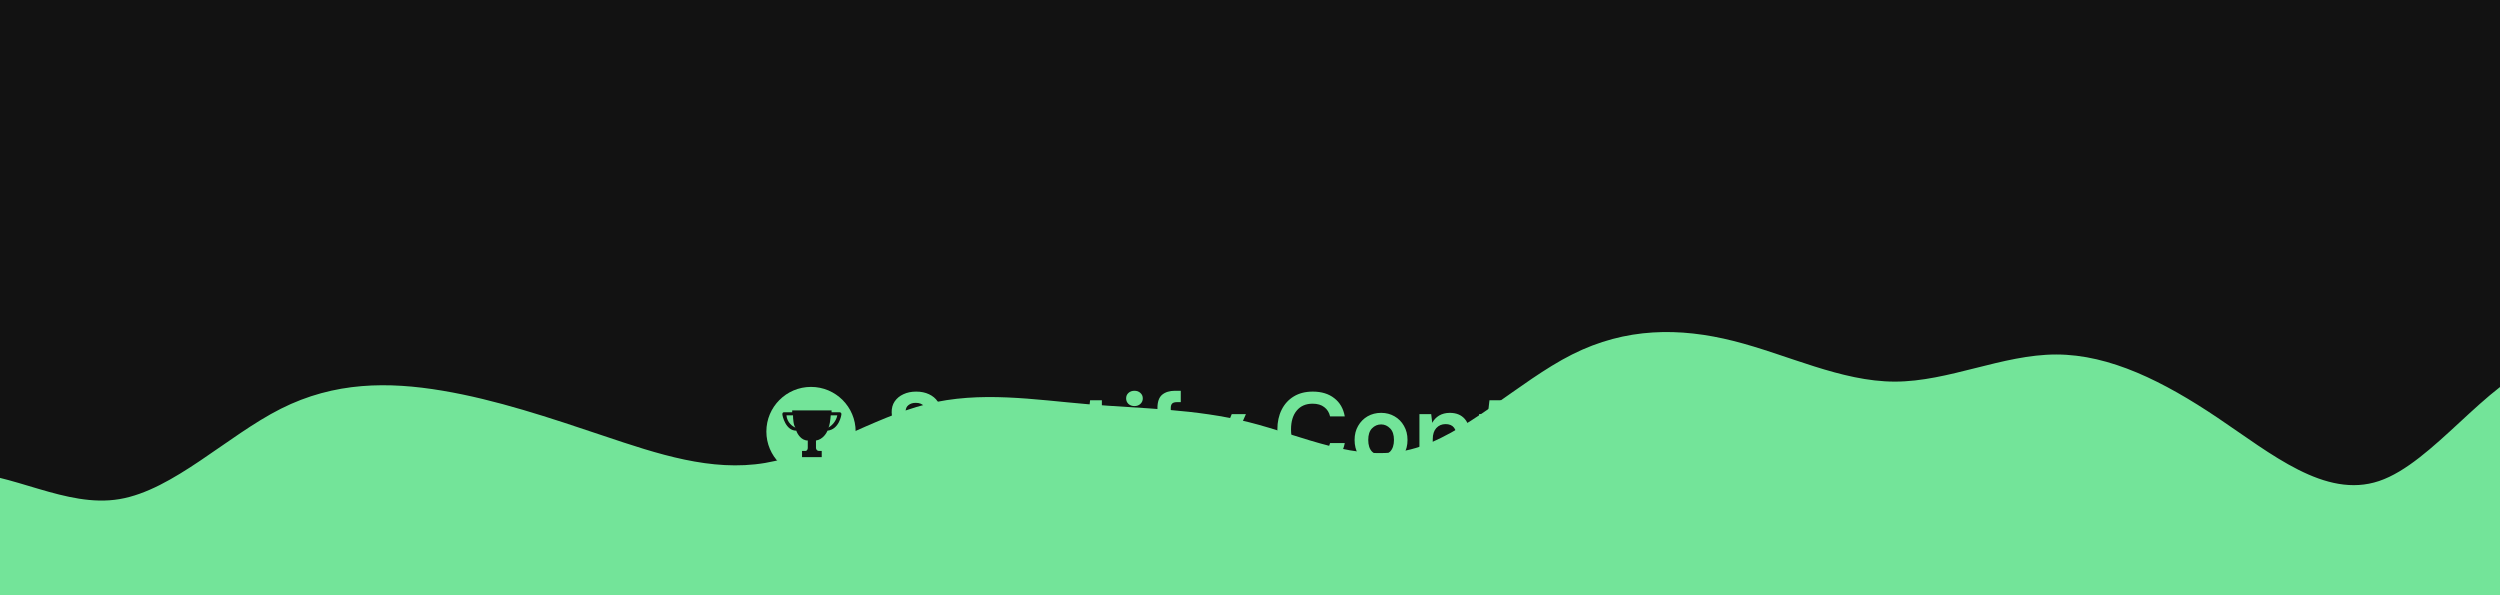 <svg width="1680" height="400" viewBox="0 0 1680 400" fill="none" xmlns="http://www.w3.org/2000/svg">
<rect x="0" y="0" width="1680" height="400" fill="#808080" stroke="none"/>
<g clip-path="url(#clip0_337_19)">
<rect width="1680" height="400" fill="white"/>
<path d="M1680 1050H0V0H1680V1050Z" fill="#121212"/>
<g style="mix-blend-mode:lighten">
<path d="M-462 220L-443.924 235.185C-425.847 250.37 -389.694 280.741 -353.542 289.852C-317.389 298.963 -281.236 286.815 -245.083 295.926C-208.931 305.037 -172.778 335.407 -136.625 338.444C-100.472 341.481 -64.319 317.185 -28.167 317.185C7.986 317.185 44.139 341.481 80.292 335.407C116.444 329.333 152.597 292.889 188.75 274.667C224.903 256.444 261.056 256.444 297.208 262.519C333.361 268.593 369.514 280.741 405.667 292.889C441.82 305.037 477.972 317.185 514.125 311.111C550.278 305.037 586.431 280.741 622.583 271.63C658.736 262.519 694.889 268.593 731.042 271.63C767.194 274.667 803.347 274.667 839.5 283.778C875.653 292.889 911.806 311.111 947.959 302C984.111 292.889 1020.26 256.444 1056.42 238.222C1092.57 220 1128.72 220 1164.88 229.111C1201.03 238.222 1237.18 256.444 1273.33 256.444C1309.49 256.444 1345.64 238.222 1381.79 238.222C1417.94 238.222 1454.1 256.444 1490.25 280.741C1526.4 305.037 1562.56 335.407 1598.71 323.259C1634.86 311.111 1671.01 256.444 1707.17 244.296C1743.32 232.148 1779.47 262.519 1815.63 286.815C1851.78 311.111 1887.93 329.333 1924.08 335.407C1960.24 341.481 1996.39 335.407 2032.54 314.148C2068.69 292.889 2104.85 256.444 2122.92 238.222L2141 220V384H2122.92C2104.85 384 2068.69 384 2032.54 384C1996.39 384 1960.24 384 1924.08 384C1887.93 384 1851.78 384 1815.63 384C1779.47 384 1743.32 384 1707.17 384C1671.01 384 1634.86 384 1598.71 384C1562.56 384 1526.4 384 1490.25 384C1454.1 384 1417.94 384 1381.79 384C1345.64 384 1309.49 384 1273.33 384C1237.18 384 1201.03 384 1164.88 384C1128.72 384 1092.57 384 1056.42 384C1020.26 384 984.111 384 947.959 384C911.806 384 875.653 384 839.5 384C803.347 384 767.194 384 731.042 384C694.889 384 658.736 384 622.583 384C586.431 384 550.278 384 514.125 384C477.972 384 441.82 384 405.667 384C369.514 384 333.361 384 297.208 384C261.056 384 224.903 384 188.75 384C152.597 384 116.444 384 80.292 384C44.139 384 7.986 384 -28.167 384C-64.319 384 -100.472 384 -136.625 384C-172.778 384 -208.931 384 -245.083 384C-281.236 384 -317.389 384 -353.542 384C-389.694 384 -425.847 384 -443.924 384H-462V220Z" fill="#73E499"/>
</g>
<rect x="-22" y="339" width="1723" height="121" fill="#73E499"/>
<g style="mix-blend-mode:exclusion">
<path d="M616.49 313.84C612.897 313.84 609.723 313.233 606.97 312.02C604.217 310.76 602.047 308.987 600.46 306.7C598.873 304.367 598.057 301.543 598.01 298.23H607.46C607.553 300.517 608.37 302.453 609.91 304.04C611.497 305.58 613.667 306.35 616.42 306.35C618.8 306.35 620.69 305.79 622.09 304.67C623.49 303.503 624.19 301.963 624.19 300.05C624.19 298.043 623.56 296.48 622.3 295.36C621.087 294.24 619.453 293.33 617.4 292.63C615.347 291.93 613.153 291.183 610.82 290.39C607.04 289.083 604.147 287.403 602.14 285.35C600.18 283.297 599.2 280.567 599.2 277.16C599.153 274.267 599.83 271.793 601.23 269.74C602.677 267.64 604.637 266.03 607.11 264.91C609.583 263.743 612.43 263.16 615.65 263.16C618.917 263.16 621.787 263.743 624.26 264.91C626.78 266.077 628.74 267.71 630.14 269.81C631.587 271.91 632.357 274.407 632.45 277.3H622.86C622.813 275.573 622.137 274.057 620.83 272.75C619.57 271.397 617.797 270.72 615.51 270.72C613.55 270.673 611.893 271.163 610.54 272.19C609.233 273.17 608.58 274.617 608.58 276.53C608.58 278.163 609.093 279.47 610.12 280.45C611.147 281.383 612.547 282.177 614.32 282.83C616.093 283.483 618.123 284.183 620.41 284.93C622.837 285.77 625.053 286.75 627.06 287.87C629.067 288.99 630.677 290.483 631.89 292.35C633.103 294.17 633.71 296.527 633.71 299.42C633.71 301.987 633.057 304.367 631.75 306.56C630.443 308.753 628.507 310.527 625.94 311.88C623.373 313.187 620.223 313.84 616.49 313.84ZM641.318 328.4V278.28H649.298L650.278 283.25C651.398 281.71 652.868 280.357 654.688 279.19C656.554 278.023 658.958 277.44 661.898 277.44C665.164 277.44 668.081 278.233 670.648 279.82C673.214 281.407 675.244 283.577 676.738 286.33C678.231 289.083 678.978 292.21 678.978 295.71C678.978 299.21 678.231 302.337 676.738 305.09C675.244 307.797 673.214 309.943 670.648 311.53C668.081 313.07 665.164 313.84 661.898 313.84C659.284 313.84 656.998 313.35 655.038 312.37C653.078 311.39 651.491 310.013 650.278 308.24V328.4H641.318ZM660.008 306C662.854 306 665.211 305.043 667.078 303.13C668.944 301.217 669.878 298.743 669.878 295.71C669.878 292.677 668.944 290.18 667.078 288.22C665.211 286.26 662.854 285.28 660.008 285.28C657.114 285.28 654.734 286.26 652.868 288.22C651.048 290.133 650.138 292.607 650.138 295.64C650.138 298.673 651.048 301.17 652.868 303.13C654.734 305.043 657.114 306 660.008 306ZM703.642 313.84C700.282 313.84 697.248 313.07 694.542 311.53C691.882 309.99 689.758 307.867 688.172 305.16C686.632 302.407 685.862 299.233 685.862 295.64C685.862 292.047 686.655 288.897 688.242 286.19C689.828 283.437 691.952 281.29 694.612 279.75C697.318 278.21 700.352 277.44 703.712 277.44C707.025 277.44 710.012 278.21 712.672 279.75C715.378 281.29 717.502 283.437 719.042 286.19C720.628 288.897 721.422 292.047 721.422 295.64C721.422 299.233 720.628 302.407 719.042 305.16C717.502 307.867 715.378 309.99 712.672 311.53C709.965 313.07 706.955 313.84 703.642 313.84ZM703.642 306.07C705.975 306.07 708.005 305.207 709.732 303.48C711.458 301.707 712.322 299.093 712.322 295.64C712.322 292.187 711.458 289.597 709.732 287.87C708.005 286.097 705.998 285.21 703.712 285.21C701.332 285.21 699.278 286.097 697.552 287.87C695.872 289.597 695.032 292.187 695.032 295.64C695.032 299.093 695.872 301.707 697.552 303.48C699.278 305.207 701.308 306.07 703.642 306.07ZM743.536 313C739.896 313 736.979 312.113 734.786 310.34C732.592 308.567 731.496 305.417 731.496 300.89V285.77H725.546V278.28H731.496L732.546 268.97H740.456V278.28H749.836V285.77H740.456V300.96C740.456 302.64 740.806 303.807 741.506 304.46C742.252 305.067 743.512 305.37 745.286 305.37H749.626V313H743.536ZM762.359 272.89C760.725 272.89 759.372 272.4 758.299 271.42C757.272 270.44 756.759 269.203 756.759 267.71C756.759 266.217 757.272 265.003 758.299 264.07C759.372 263.09 760.725 262.6 762.359 262.6C763.992 262.6 765.322 263.09 766.349 264.07C767.422 265.003 767.959 266.217 767.959 267.71C767.959 269.203 767.422 270.44 766.349 271.42C765.322 272.4 763.992 272.89 762.359 272.89ZM757.879 313V278.28H766.839V313H757.879ZM777.801 313V285.77H773.041V278.28H777.801V274.22C777.801 270.02 778.851 267.033 780.951 265.26C783.097 263.487 785.991 262.6 789.631 262.6H793.481V270.23H791.031C789.491 270.23 788.394 270.533 787.741 271.14C787.087 271.747 786.761 272.773 786.761 274.22V278.28H794.251V285.77H786.761V313H777.801ZM805.687 328.4L813.737 310.69H811.637L798.127 278.28H807.857L817.587 302.71L827.737 278.28H837.257L815.207 328.4H805.687ZM882.194 313.84C877.247 313.84 873.001 312.79 869.454 310.69C865.907 308.543 863.177 305.58 861.264 301.8C859.351 297.973 858.394 293.563 858.394 288.57C858.394 283.577 859.351 279.167 861.264 275.34C863.177 271.513 865.907 268.527 869.454 266.38C873.001 264.233 877.247 263.16 882.194 263.16C888.074 263.16 892.881 264.63 896.614 267.57C900.394 270.463 902.751 274.547 903.684 279.82H893.814C893.207 277.16 891.901 275.083 889.894 273.59C887.934 272.05 885.321 271.28 882.054 271.28C877.527 271.28 873.981 272.82 871.414 275.9C868.847 278.98 867.564 283.203 867.564 288.57C867.564 293.937 868.847 298.16 871.414 301.24C873.981 304.273 877.527 305.79 882.054 305.79C885.321 305.79 887.934 305.09 889.894 303.69C891.901 302.243 893.207 300.26 893.814 297.74H903.684C902.751 302.78 900.394 306.723 896.614 309.57C892.881 312.417 888.074 313.84 882.194 313.84ZM928.065 313.84C924.705 313.84 921.672 313.07 918.965 311.53C916.305 309.99 914.182 307.867 912.595 305.16C911.055 302.407 910.285 299.233 910.285 295.64C910.285 292.047 911.079 288.897 912.665 286.19C914.252 283.437 916.375 281.29 919.035 279.75C921.742 278.21 924.775 277.44 928.135 277.44C931.449 277.44 934.435 278.21 937.095 279.75C939.802 281.29 941.925 283.437 943.465 286.19C945.052 288.897 945.845 292.047 945.845 295.64C945.845 299.233 945.052 302.407 943.465 305.16C941.925 307.867 939.802 309.99 937.095 311.53C934.389 313.07 931.379 313.84 928.065 313.84ZM928.065 306.07C930.399 306.07 932.429 305.207 934.155 303.48C935.882 301.707 936.745 299.093 936.745 295.64C936.745 292.187 935.882 289.597 934.155 287.87C932.429 286.097 930.422 285.21 928.135 285.21C925.755 285.21 923.702 286.097 921.975 287.87C920.295 289.597 919.455 292.187 919.455 295.64C919.455 299.093 920.295 301.707 921.975 303.48C923.702 305.207 925.732 306.07 928.065 306.07ZM953.857 313V278.28H961.767L962.467 284.16C963.54 282.107 965.08 280.473 967.087 279.26C969.14 278.047 971.543 277.44 974.297 277.44C978.59 277.44 981.927 278.793 984.307 281.5C986.687 284.207 987.877 288.173 987.877 293.4V313H978.917V294.24C978.917 291.253 978.31 288.967 977.097 287.38C975.883 285.793 973.993 285 971.427 285C968.907 285 966.83 285.887 965.197 287.66C963.61 289.433 962.817 291.907 962.817 295.08V313H953.857ZM1011.91 313C1008.27 313 1005.36 312.113 1003.16 310.34C1000.97 308.567 999.875 305.417 999.875 300.89V285.77H993.925V278.28H999.875L1000.92 268.97H1008.83V278.28H1018.21V285.77H1008.83V300.96C1008.83 302.64 1009.18 303.807 1009.88 304.46C1010.63 305.067 1011.89 305.37 1013.66 305.37H1018V313H1011.91ZM1041.89 313.84C1038.39 313.84 1035.29 313.093 1032.58 311.6C1029.87 310.107 1027.75 308.007 1026.21 305.3C1024.67 302.593 1023.9 299.467 1023.9 295.92C1023.9 292.327 1024.65 289.13 1026.14 286.33C1027.68 283.53 1029.78 281.36 1032.44 279.82C1035.15 278.233 1038.32 277.44 1041.96 277.44C1045.37 277.44 1048.38 278.187 1050.99 279.68C1053.6 281.173 1055.63 283.227 1057.08 285.84C1058.57 288.407 1059.32 291.277 1059.32 294.45C1059.32 294.963 1059.3 295.5 1059.25 296.06C1059.25 296.62 1059.23 297.203 1059.18 297.81H1032.79C1032.98 300.517 1033.91 302.64 1035.59 304.18C1037.32 305.72 1039.39 306.49 1041.82 306.49C1043.64 306.49 1045.16 306.093 1046.37 305.3C1047.63 304.46 1048.56 303.387 1049.17 302.08H1058.27C1057.62 304.273 1056.52 306.28 1054.98 308.1C1053.49 309.873 1051.62 311.273 1049.38 312.3C1047.19 313.327 1044.69 313.84 1041.89 313.84ZM1041.96 284.72C1039.77 284.72 1037.83 285.35 1036.15 286.61C1034.47 287.823 1033.4 289.69 1032.93 292.21H1050.22C1050.08 289.923 1049.24 288.103 1047.7 286.75C1046.16 285.397 1044.25 284.72 1041.96 284.72ZM1081.2 313.84C1078.12 313.84 1075.42 313.35 1073.08 312.37C1070.75 311.343 1068.88 309.943 1067.48 308.17C1066.08 306.397 1065.24 304.343 1064.96 302.01H1073.99C1074.27 303.363 1075.02 304.53 1076.23 305.51C1077.49 306.443 1079.1 306.91 1081.06 306.91C1083.02 306.91 1084.45 306.513 1085.33 305.72C1086.27 304.927 1086.73 304.017 1086.73 302.99C1086.73 301.497 1086.08 300.493 1084.77 299.98C1083.47 299.42 1081.65 298.883 1079.31 298.37C1077.82 298.043 1076.3 297.647 1074.76 297.18C1073.22 296.713 1071.8 296.13 1070.49 295.43C1069.23 294.683 1068.21 293.75 1067.41 292.63C1066.62 291.463 1066.22 290.04 1066.22 288.36C1066.22 285.28 1067.44 282.69 1069.86 280.59C1072.34 278.49 1075.79 277.44 1080.22 277.44C1084.33 277.44 1087.6 278.397 1090.02 280.31C1092.5 282.223 1093.97 284.86 1094.43 288.22H1085.96C1085.45 285.653 1083.51 284.37 1080.15 284.37C1078.47 284.37 1077.17 284.697 1076.23 285.35C1075.35 286.003 1074.9 286.82 1074.9 287.8C1074.9 288.827 1075.58 289.643 1076.93 290.25C1078.29 290.857 1080.08 291.417 1082.32 291.93C1084.75 292.49 1086.97 293.12 1088.97 293.82C1091.03 294.473 1092.66 295.477 1093.87 296.83C1095.09 298.137 1095.69 300.027 1095.69 302.5C1095.74 304.647 1095.18 306.583 1094.01 308.31C1092.85 310.037 1091.17 311.39 1088.97 312.37C1086.78 313.35 1084.19 313.84 1081.2 313.84ZM1118.01 313C1114.37 313 1111.45 312.113 1109.26 310.34C1107.06 308.567 1105.97 305.417 1105.97 300.89V285.77H1100.02V278.28H1105.97L1107.02 268.97H1114.93V278.28H1124.31V285.77H1114.93V300.96C1114.93 302.64 1115.28 303.807 1115.98 304.46C1116.72 305.067 1117.98 305.37 1119.76 305.37H1124.1V313H1118.01ZM1146.35 313.84C1143.27 313.84 1140.56 313.35 1138.23 312.37C1135.9 311.343 1134.03 309.943 1132.63 308.17C1131.23 306.397 1130.39 304.343 1130.11 302.01H1139.14C1139.42 303.363 1140.17 304.53 1141.38 305.51C1142.64 306.443 1144.25 306.91 1146.21 306.91C1148.17 306.91 1149.59 306.513 1150.48 305.72C1151.41 304.927 1151.88 304.017 1151.88 302.99C1151.88 301.497 1151.23 300.493 1149.92 299.98C1148.61 299.42 1146.79 298.883 1144.46 298.37C1142.97 298.043 1141.45 297.647 1139.91 297.18C1138.37 296.713 1136.95 296.13 1135.64 295.43C1134.38 294.683 1133.35 293.75 1132.56 292.63C1131.77 291.463 1131.37 290.04 1131.37 288.36C1131.37 285.28 1132.58 282.69 1135.01 280.59C1137.48 278.49 1140.94 277.44 1145.37 277.44C1149.48 277.44 1152.74 278.397 1155.17 280.31C1157.64 282.223 1159.11 284.86 1159.58 288.22H1151.11C1150.6 285.653 1148.66 284.37 1145.3 284.37C1143.62 284.37 1142.31 284.697 1141.38 285.35C1140.49 286.003 1140.05 286.82 1140.05 287.8C1140.05 288.827 1140.73 289.643 1142.08 290.25C1143.43 290.857 1145.23 291.417 1147.47 291.93C1149.9 292.49 1152.11 293.12 1154.12 293.82C1156.17 294.473 1157.81 295.477 1159.02 296.83C1160.23 298.137 1160.84 300.027 1160.84 302.5C1160.89 304.647 1160.33 306.583 1159.16 308.31C1157.99 310.037 1156.31 311.39 1154.12 312.37C1151.93 313.35 1149.34 313.84 1146.35 313.84Z" fill="#73E499"/>
</g>
<g style="mix-blend-mode:exclusion">
<circle cx="545" cy="290" r="30" fill="#73E499"/>
<path fill-rule="evenodd" clip-rule="evenodd" d="M545.583 275.789H558.814V277.027H564.327C564.878 277.165 565.429 277.44 565.429 278.266C565.429 279.19 563.776 288.59 556.058 289.416C555.323 291.343 552.75 295.363 548.34 296.023V300.979C548.34 301.667 548.781 303.044 550.545 303.044H552.199V307.173H546.134H538.968V303.044H541.173C542.496 303.044 542.827 301.667 542.827 300.979V296.023C538.417 296.023 535.844 291.619 535.109 289.416C527.942 289.416 525.737 279.505 525.737 278.266C525.737 277.275 526.472 277.027 526.84 277.027H532.352V275.789H545.583ZM558.262 279.092H562.673C561.791 283.717 558.262 286.525 556.609 287.351C557.491 286.69 558.079 281.57 558.262 279.092ZM528.494 279.093H532.904C532.904 281.295 533.235 286.031 534.558 287.352C532.72 286.664 528.935 284.048 528.494 279.093Z" fill="#121212"/>
</g>
</g>
<defs>
<clipPath id="clip0_337_19">
<rect width="1680" height="400" fill="white"/>
</clipPath>
</defs>
</svg>

